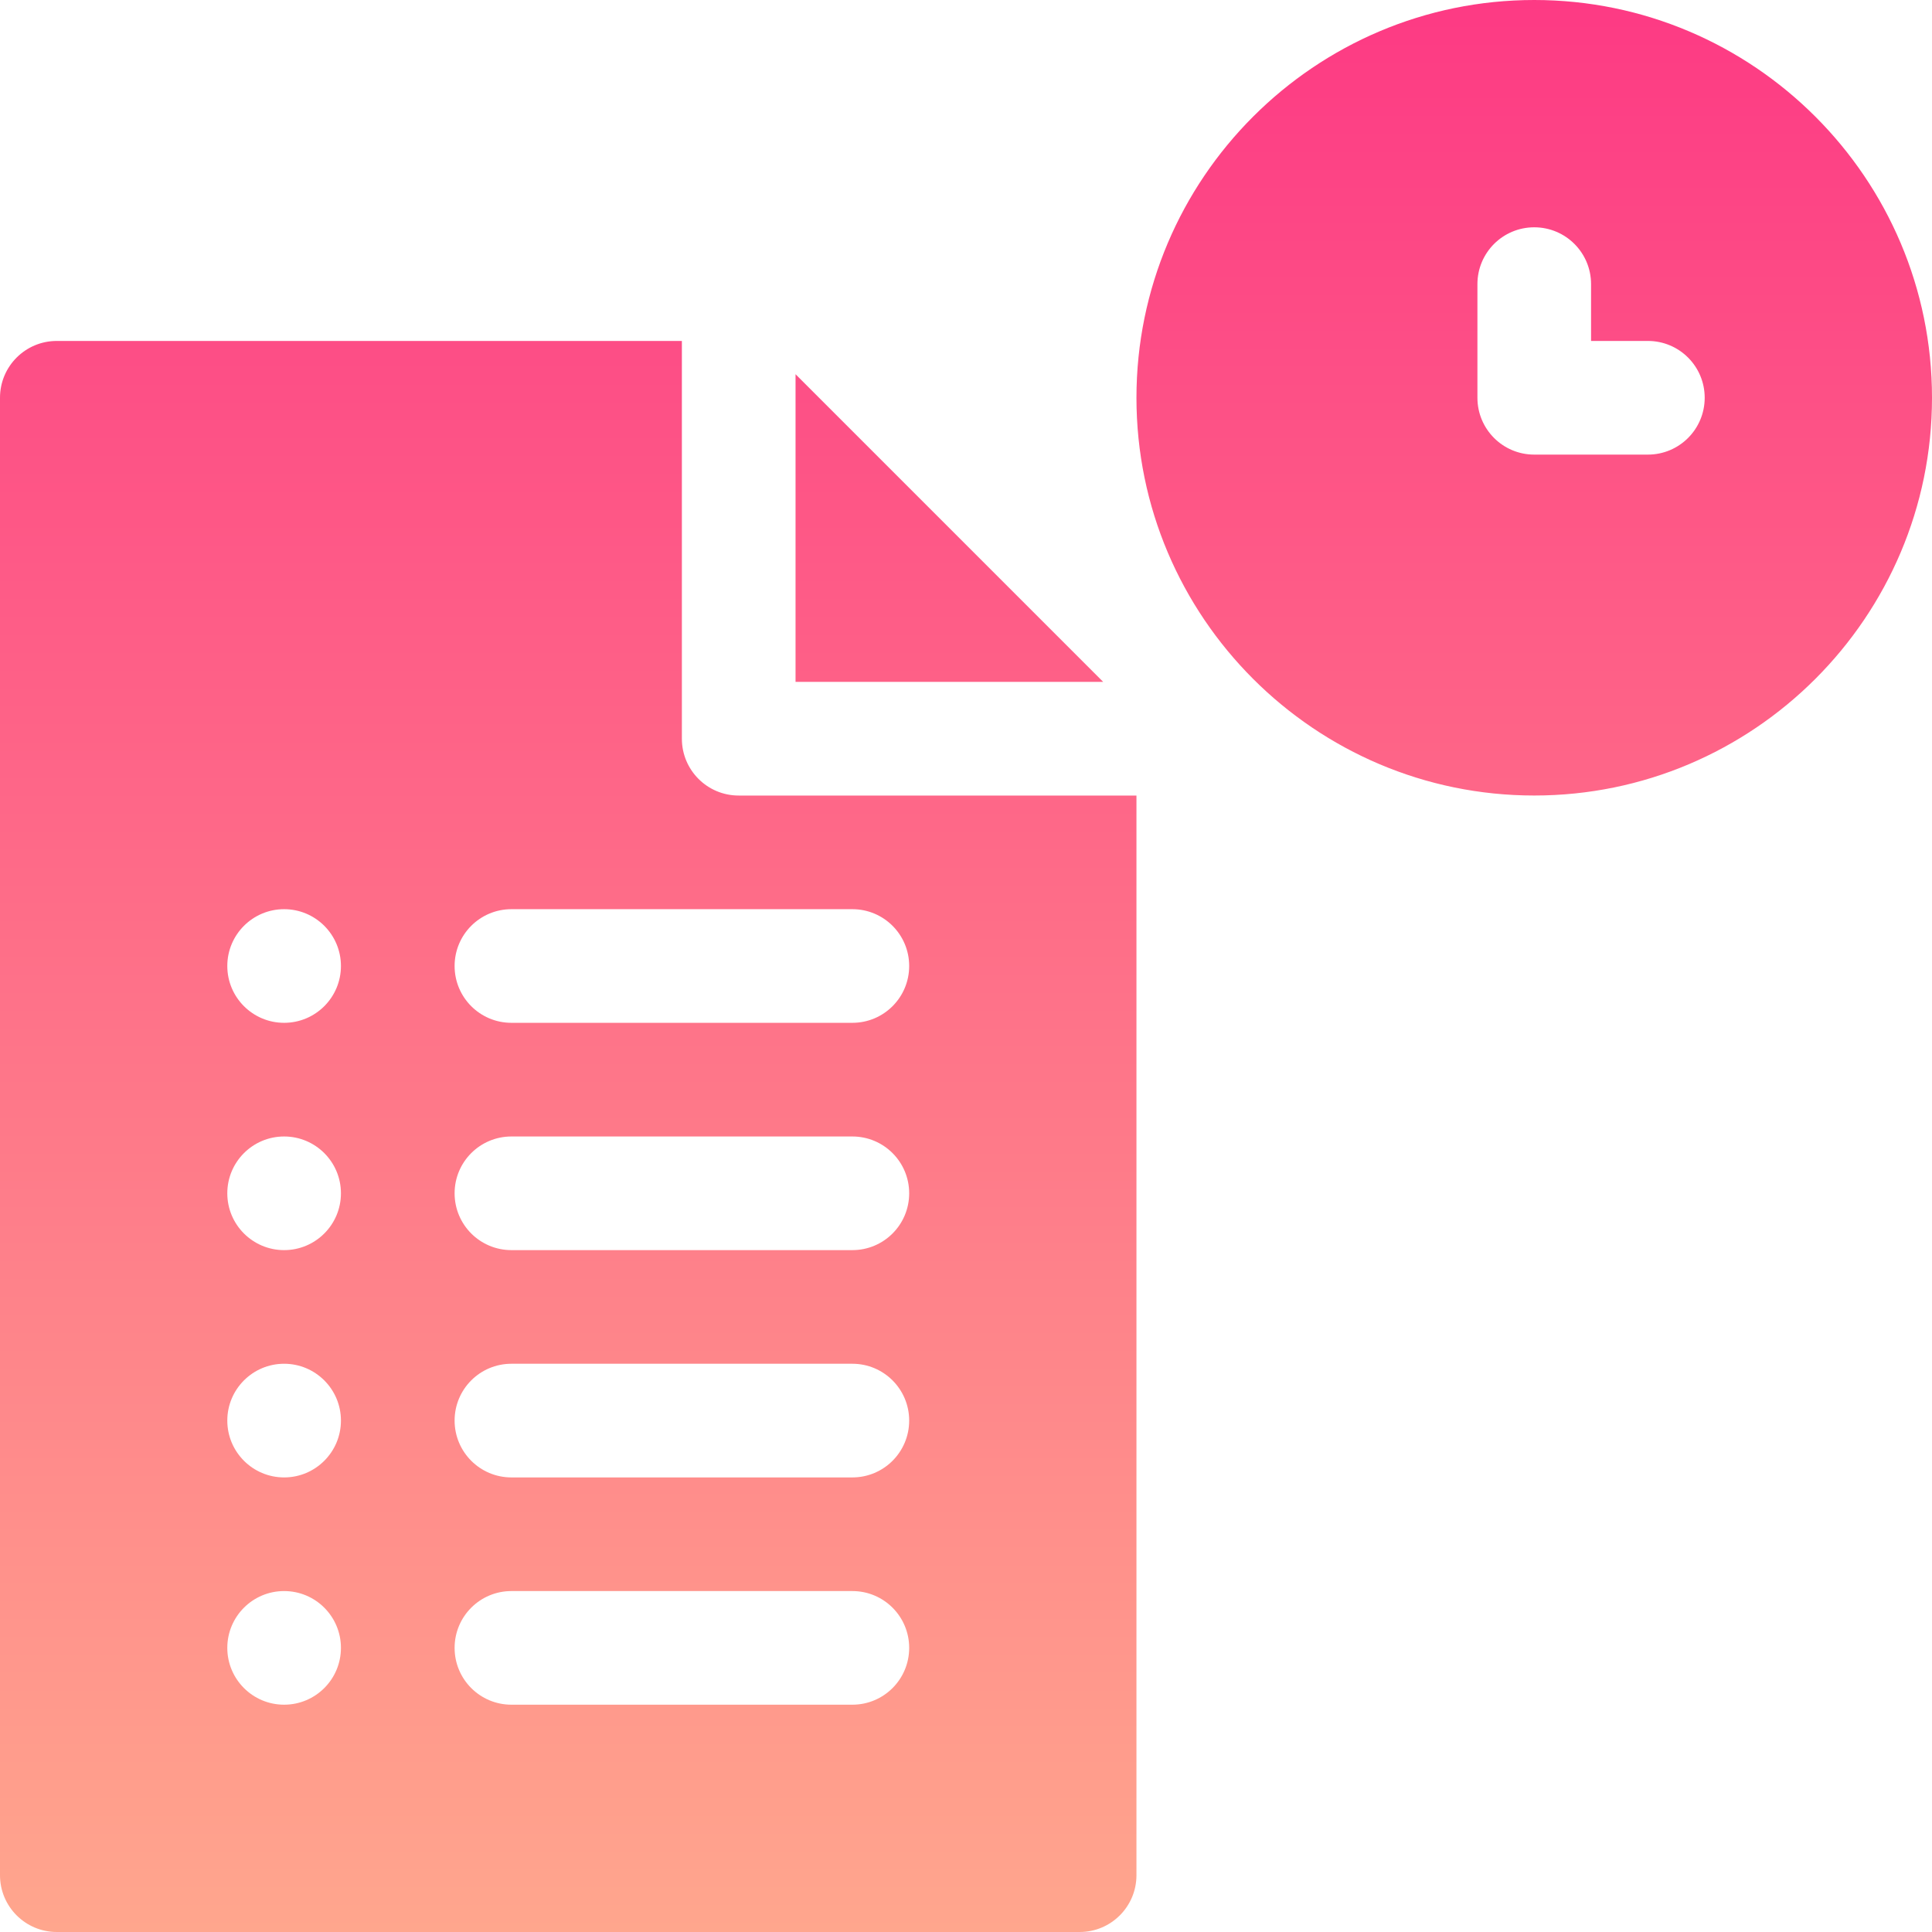 <svg width="66" height="66" viewBox="0 0 66 66" fill="none" xmlns="http://www.w3.org/2000/svg">
<g id="Group">
<g id="Group_2">
<path id="Vector" d="M52.412 0C44.92 0 38.823 6.096 38.823 13.588C38.823 21.08 44.92 27.176 52.412 27.176C59.904 27.176 66 21.08 66 13.588C66 6.096 59.904 0 52.412 0ZM56.294 15.53H52.412C51.339 15.53 50.471 14.661 50.471 13.588V9.706C50.471 8.633 51.339 7.765 52.412 7.765C53.485 7.765 54.353 8.633 54.353 9.706V11.647H56.294C57.367 11.647 58.235 12.515 58.235 13.588C58.235 14.661 57.367 15.53 56.294 15.53ZM23.294 25.235V11.647H1.941C0.868 11.647 0 12.515 0 13.588V64.059C0 65.132 0.868 66 1.941 66H36.882C37.955 66 38.823 65.132 38.823 64.059V27.177H25.235C24.162 27.177 23.294 26.308 23.294 25.235ZM9.706 58.235C8.634 58.235 7.765 57.366 7.765 56.294C7.765 55.222 8.634 54.353 9.706 54.353C10.778 54.353 11.647 55.222 11.647 56.294C11.647 57.366 10.778 58.235 9.706 58.235ZM9.706 50.471C8.634 50.471 7.765 49.601 7.765 48.529C7.765 47.458 8.634 46.588 9.706 46.588C10.778 46.588 11.647 47.458 11.647 48.529C11.647 49.601 10.778 50.471 9.706 50.471ZM9.706 42.706C8.634 42.706 7.765 41.837 7.765 40.765C7.765 39.693 8.634 38.824 9.706 38.824C10.778 38.824 11.647 39.693 11.647 40.765C11.647 41.837 10.778 42.706 9.706 42.706ZM9.706 34.941C8.634 34.941 7.765 34.072 7.765 33C7.765 31.928 8.634 31.059 9.706 31.059C10.778 31.059 11.647 31.928 11.647 33C11.647 34.072 10.778 34.941 9.706 34.941ZM29.118 58.235H17.471C16.398 58.235 15.53 57.367 15.53 56.294C15.53 55.221 16.398 54.353 17.471 54.353H29.118C30.191 54.353 31.059 55.221 31.059 56.294C31.059 57.367 30.191 58.235 29.118 58.235ZM29.118 50.471H17.471C16.398 50.471 15.53 49.602 15.53 48.529C15.53 47.456 16.398 46.588 17.471 46.588H29.118C30.191 46.588 31.059 47.457 31.059 48.529C31.059 49.602 30.191 50.471 29.118 50.471ZM29.118 42.706H17.471C16.398 42.706 15.53 41.838 15.53 40.765C15.53 39.692 16.398 38.824 17.471 38.824H29.118C30.191 38.824 31.059 39.692 31.059 40.765C31.059 41.838 30.191 42.706 29.118 42.706ZM31.059 33C31.059 34.073 30.191 34.941 29.118 34.941H17.471C16.398 34.941 15.53 34.073 15.53 33C15.53 31.927 16.398 31.059 17.471 31.059H29.118C30.191 31.059 31.059 31.927 31.059 33ZM27.177 12.784V23.294H37.686L27.177 12.784Z" fill="url(#paint0_linear_104_24)"/>
</g>
</g>
<defs>
<linearGradient id="paint0_linear_104_24" x1="33" y1="66" x2="33" y2="0" gradientUnits="userSpaceOnUse">
<stop stop-color="#FFA68D"/>
<stop offset="1" stop-color="#FD3A84"/>
</linearGradient>
</defs>
</svg>

